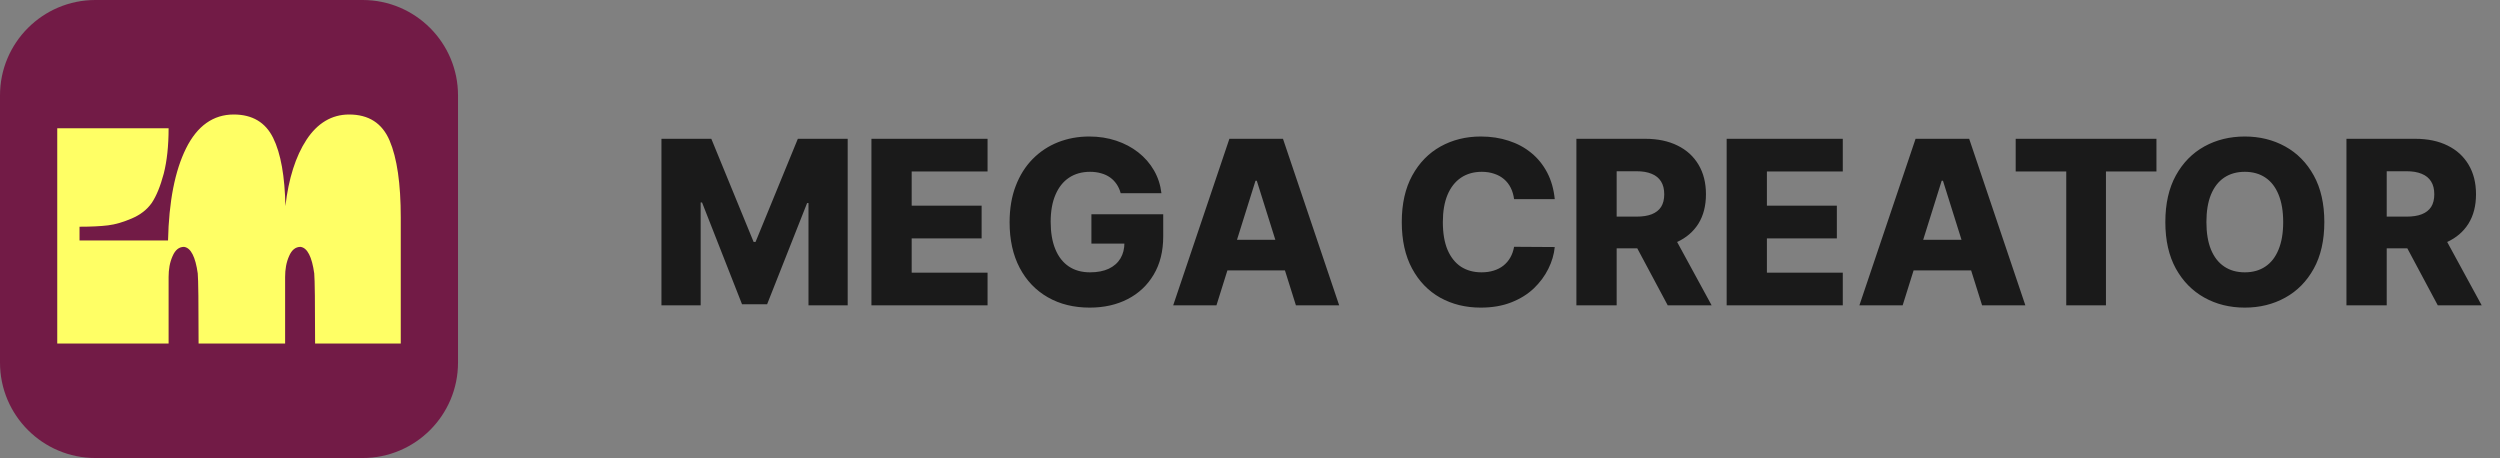 <svg width="131" height="24" viewBox="0 0 131 24" fill="none" xmlns="http://www.w3.org/2000/svg">
<rect x="0" y="0" width="131" height="24" fill="#808080" stroke="none"/>
<path d="M34.66 7.273H37.273L39.489 12.676H39.591L41.807 7.273H44.419V16H42.365V10.639H42.293L40.196 15.945H38.883L36.787 10.609H36.715V16H34.66V7.273ZM45.663 16V7.273H51.748V8.986H47.772V10.776H51.437V12.493H47.772V14.287H51.748V16H45.663ZM58.724 10.124C58.676 9.945 58.605 9.787 58.511 9.651C58.417 9.511 58.302 9.393 58.166 9.297C58.03 9.2 57.873 9.128 57.697 9.08C57.521 9.028 57.328 9.003 57.118 9.003C56.694 9.003 56.328 9.105 56.018 9.31C55.712 9.514 55.474 9.812 55.307 10.204C55.139 10.594 55.055 11.067 55.055 11.624C55.055 12.183 55.136 12.661 55.298 13.055C55.46 13.45 55.694 13.751 56.001 13.959C56.308 14.166 56.68 14.27 57.118 14.27C57.504 14.27 57.831 14.207 58.098 14.082C58.368 13.954 58.572 13.774 58.712 13.541C58.851 13.308 58.92 13.034 58.92 12.719L59.312 12.766H57.19V11.227H60.953V12.382C60.953 13.163 60.787 13.832 60.454 14.389C60.125 14.946 59.67 15.374 59.091 15.672C58.514 15.97 57.851 16.119 57.101 16.119C56.268 16.119 55.537 15.939 54.906 15.578C54.275 15.217 53.784 14.703 53.432 14.036C53.079 13.365 52.903 12.57 52.903 11.649C52.903 10.933 53.01 10.298 53.223 9.744C53.436 9.188 53.733 8.716 54.114 8.33C54.497 7.943 54.94 7.651 55.443 7.452C55.949 7.253 56.493 7.153 57.075 7.153C57.581 7.153 58.051 7.226 58.486 7.371C58.923 7.516 59.309 7.72 59.645 7.984C59.983 8.249 60.257 8.562 60.467 8.926C60.677 9.29 60.808 9.689 60.859 10.124H58.724ZM63.742 16H61.475L64.42 7.273H67.228L70.173 16H67.906L65.856 9.472H65.788L63.742 16ZM63.44 12.565H68.178V14.168H63.44V12.565ZM81.469 10.435H79.338C79.309 10.216 79.251 10.018 79.163 9.842C79.075 9.666 78.959 9.516 78.814 9.391C78.669 9.266 78.497 9.17 78.298 9.105C78.102 9.037 77.885 9.003 77.646 9.003C77.223 9.003 76.858 9.107 76.551 9.314C76.247 9.521 76.013 9.821 75.848 10.213C75.686 10.605 75.605 11.079 75.605 11.636C75.605 12.216 75.687 12.702 75.852 13.094C76.02 13.483 76.254 13.777 76.555 13.976C76.859 14.172 77.219 14.27 77.633 14.27C77.866 14.27 78.078 14.24 78.268 14.18C78.461 14.121 78.63 14.034 78.775 13.921C78.923 13.804 79.044 13.663 79.138 13.499C79.234 13.331 79.301 13.142 79.338 12.932L81.469 12.945C81.431 13.331 81.319 13.712 81.132 14.087C80.947 14.462 80.693 14.804 80.369 15.114C80.045 15.421 79.65 15.665 79.184 15.847C78.721 16.028 78.19 16.119 77.591 16.119C76.801 16.119 76.094 15.946 75.469 15.599C74.846 15.25 74.355 14.742 73.994 14.074C73.633 13.406 73.453 12.594 73.453 11.636C73.453 10.676 73.636 9.862 74.003 9.195C74.369 8.527 74.865 8.02 75.49 7.673C76.115 7.327 76.815 7.153 77.591 7.153C78.119 7.153 78.608 7.227 79.056 7.375C79.505 7.52 79.9 7.733 80.241 8.014C80.582 8.293 80.859 8.635 81.072 9.041C81.285 9.447 81.417 9.912 81.469 10.435ZM82.603 16V7.273H86.209C86.862 7.273 87.426 7.391 87.9 7.626C88.378 7.859 88.746 8.195 89.004 8.632C89.263 9.067 89.392 9.582 89.392 10.179C89.392 10.784 89.26 11.298 88.996 11.722C88.731 12.142 88.356 12.463 87.871 12.685C87.385 12.903 86.809 13.013 86.145 13.013H83.865V11.351H85.753C86.071 11.351 86.337 11.31 86.549 11.227C86.765 11.142 86.929 11.014 87.04 10.844C87.15 10.671 87.206 10.449 87.206 10.179C87.206 9.909 87.15 9.686 87.04 9.51C86.929 9.331 86.765 9.197 86.549 9.109C86.334 9.018 86.068 8.973 85.753 8.973H84.713V16H82.603ZM87.517 12.011L89.69 16H87.389L85.258 12.011H87.517ZM90.477 16V7.273H96.562V8.986H92.586V10.776H96.251V12.493H92.586V14.287H96.562V16H90.477ZM99.699 16H97.432L100.376 7.273H103.185L106.129 16H103.862L101.812 9.472H101.744L99.699 16ZM99.396 12.565H104.135V14.168H99.396V12.565ZM105.622 8.986V7.273H112.998V8.986H110.352V16H108.272V8.986H105.622ZM121.795 11.636C121.795 12.597 121.61 13.411 121.241 14.078C120.872 14.746 120.372 15.253 119.741 15.599C119.113 15.946 118.409 16.119 117.627 16.119C116.843 16.119 116.137 15.945 115.509 15.595C114.882 15.246 114.383 14.739 114.014 14.074C113.647 13.406 113.464 12.594 113.464 11.636C113.464 10.676 113.647 9.862 114.014 9.195C114.383 8.527 114.882 8.02 115.509 7.673C116.137 7.327 116.843 7.153 117.627 7.153C118.409 7.153 119.113 7.327 119.741 7.673C120.372 8.02 120.872 8.527 121.241 9.195C121.61 9.862 121.795 10.676 121.795 11.636ZM119.639 11.636C119.639 11.068 119.558 10.588 119.396 10.196C119.237 9.804 119.007 9.507 118.705 9.305C118.407 9.104 118.048 9.003 117.627 9.003C117.21 9.003 116.85 9.104 116.549 9.305C116.248 9.507 116.017 9.804 115.855 10.196C115.695 10.588 115.616 11.068 115.616 11.636C115.616 12.204 115.695 12.685 115.855 13.077C116.017 13.469 116.248 13.766 116.549 13.967C116.85 14.169 117.21 14.27 117.627 14.27C118.048 14.27 118.407 14.169 118.705 13.967C119.007 13.766 119.237 13.469 119.396 13.077C119.558 12.685 119.639 12.204 119.639 11.636ZM122.954 16V7.273H126.56C127.213 7.273 127.777 7.391 128.251 7.626C128.729 7.859 129.096 8.195 129.355 8.632C129.614 9.067 129.743 9.582 129.743 10.179C129.743 10.784 129.611 11.298 129.346 11.722C129.082 12.142 128.707 12.463 128.221 12.685C127.736 12.903 127.16 13.013 126.496 13.013H124.216V11.351H126.104C126.422 11.351 126.687 11.31 126.9 11.227C127.116 11.142 127.28 11.014 127.391 10.844C127.501 10.671 127.557 10.449 127.557 10.179C127.557 9.909 127.501 9.686 127.391 9.51C127.28 9.331 127.116 9.197 126.9 9.109C126.685 9.018 126.419 8.973 126.104 8.973H125.064V16H122.954ZM127.868 12.011L130.041 16H127.74L125.609 12.011H127.868Z" fill="#1A1A1A"/>
<g clip-path="url(#clip0_1721_7797)">
<path d="M0 5C0 2.239 2.239 0 5 0H19C21.761 0 24 2.239 24 5V19C24 21.761 21.761 24 19 24H5C2.239 24 0 21.761 0 19V5Z" fill="#721B46"/>
<path d="M3 18H8.835V14.52C8.835 14.112 8.895 13.752 9.045 13.416C9.18 13.104 9.374 12.936 9.643 12.936C10.002 12.984 10.242 13.464 10.362 14.328C10.392 14.664 10.406 15.888 10.406 18H14.94V14.52C14.94 14.112 15 13.752 15.15 13.416C15.284 13.104 15.479 12.936 15.748 12.936C16.107 12.984 16.347 13.464 16.466 14.328C16.496 14.664 16.511 15.888 16.511 18H21V11.4C21 9.624 20.805 8.28 20.416 7.368C20.027 6.456 19.324 6 18.292 6C17.379 6 16.631 6.456 16.062 7.32C15.494 8.184 15.12 9.36 14.955 10.8C14.925 9.24 14.716 8.04 14.312 7.224C13.908 6.408 13.22 6 12.247 6C11.17 6 10.332 6.6 9.748 7.776C9.165 8.952 8.85 10.56 8.805 12.6H4.167V11.88C4.766 11.88 5.274 11.856 5.663 11.808C6.052 11.76 6.456 11.64 6.905 11.448C7.354 11.256 7.698 10.992 7.953 10.632C8.192 10.272 8.402 9.768 8.581 9.096C8.746 8.448 8.835 7.656 8.835 6.72H3V18Z" fill="#FFFF65"/>
</g>
<defs>
<clipPath id="clip0_1721_7797">
<rect width="24" height="24" fill="white"/>
</clipPath>
</defs>
</svg>
